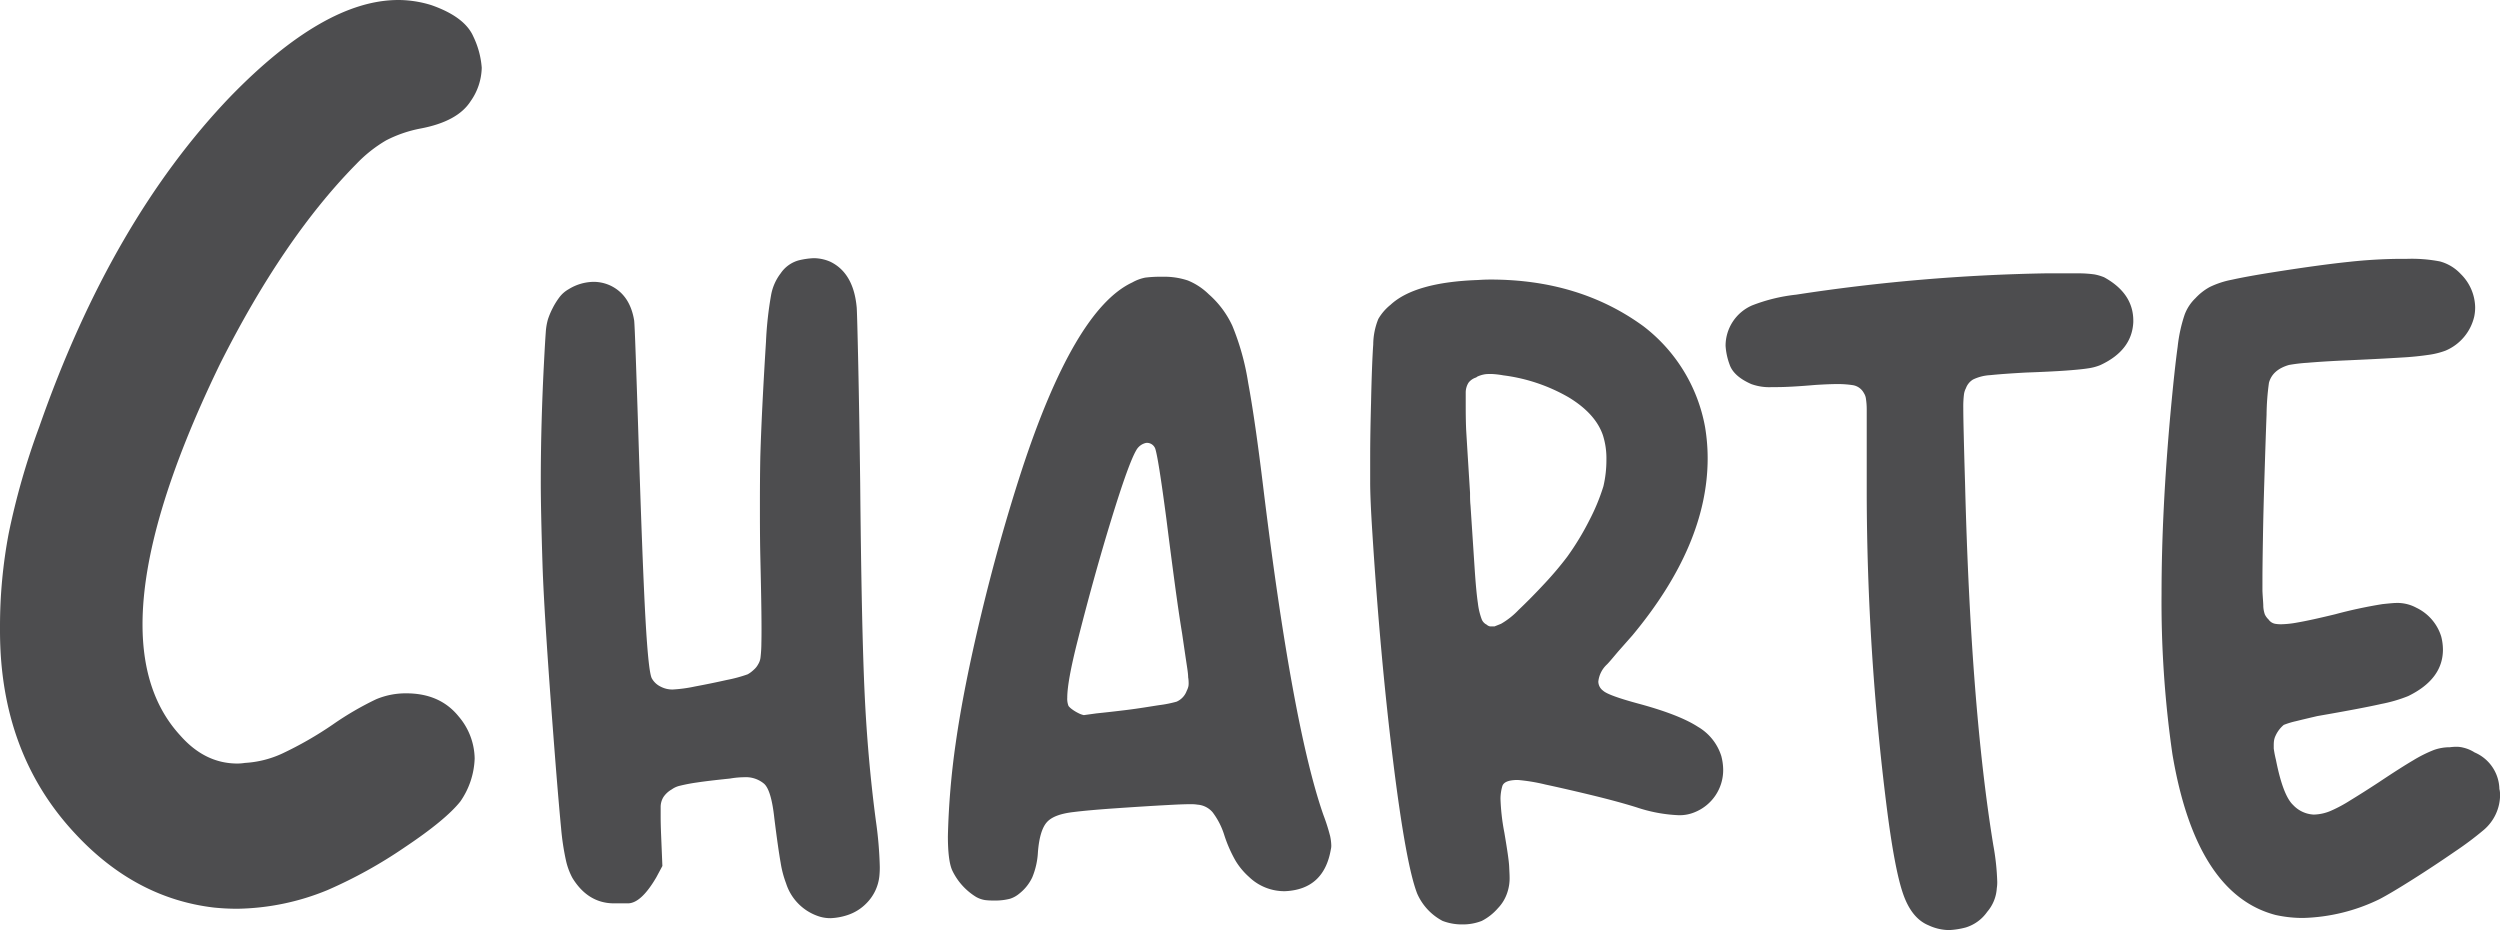 <svg id="Charte" xmlns="http://www.w3.org/2000/svg" viewBox="0 0 491.14 182.78"><defs><style>.cls-1{fill:#4d4d4f;}</style></defs><path id="noir" class="cls-1" d="M43.21,71.53Q28,102.91,28,122.68q0,13.78,7.45,21.85Q40.28,150,46.63,150a9.11,9.11,0,0,0,1.47-.12,20.17,20.17,0,0,0,7.32-1.83,71.2,71.2,0,0,0,10-5.74,60.52,60.52,0,0,1,8.48-4.94,15,15,0,0,1,5.92-1.16q6.6,0,10.26,4.51a13,13,0,0,1,3.17,8.3,15.66,15.66,0,0,1-2.81,8.43q-2.92,3.66-10.92,9a91.53,91.53,0,0,1-15.2,8.42,48.18,48.18,0,0,1-17.7,3.66,45.06,45.06,0,0,1-4.64-.24q-15.38-1.83-27.1-14.4Q0,148.07,0,123.9v-.74a98,98,0,0,1,1.71-18.37,143.15,143.15,0,0,1,6-20.93q14.16-40.53,37.6-64.94Q63.72,0,78.25,0a22,22,0,0,1,6.47,1Q91.31,3.3,93,7.2a17,17,0,0,1,1.64,6.1,11.81,11.81,0,0,1-2.19,6.59q-2.56,4-9.89,5.37a24.86,24.86,0,0,0-6.71,2.32A26.75,26.75,0,0,0,70,32.22Q55.66,46.76,43.21,71.53ZM169.85,136q-.6-13-.86-41.1-.17-13.5-.38-23.24t-.3-11.2q-.6-6.83-5.21-9.05a8.26,8.26,0,0,0-3.25-.69,15.19,15.19,0,0,0-2.95.43,6.31,6.31,0,0,0-3.54,2.56A9.87,9.87,0,0,0,151.48,58a70,70,0,0,0-1,9.19q-.85,13.59-1.11,22.47c-.06,3-.08,6.07-.08,9.32s0,6.75.08,10.34q.16,6.83.21,10.85t0,6.06a25.49,25.49,0,0,1-.17,2.91,3.25,3.25,0,0,1-.47,1.37,3.69,3.69,0,0,1-.85,1.06,5.87,5.87,0,0,1-1.2.9,27.87,27.87,0,0,1-4.1,1.11q-3.07.69-6.24,1.28a27.9,27.9,0,0,1-4.44.6,5,5,0,0,1-2.39-.6,3.91,3.91,0,0,1-1.63-1.53q-.68-1-1.28-11.71t-1.45-37.85q-.26-8-.47-13.93t-.3-6.84Q123.79,58,120,56.14a7.84,7.84,0,0,0-3.42-.77,9.55,9.55,0,0,0-4.87,1.45A5.93,5.93,0,0,0,110,58.27a14.44,14.44,0,0,0-1.45,2.31,15.1,15.1,0,0,0-.9,2.14,12,12,0,0,0-.43,2.56c-.08,1.08-.18,2.73-.3,5q-.68,12.65-.68,24.43c0,3.54.11,8.93.34,16.2s1.11,20.66,2.65,40.2q.6,7.44,1,11.58a49.07,49.07,0,0,0,.94,6.28,13.42,13.42,0,0,0,1.28,3.5q3.07,5,8.2,5h2.69c1.74,0,3.6-1.7,5.6-5.12l1.19-2.22-.25-6.07c-.06-1.48-.09-2.71-.09-3.68,0-.51,0-1.13,0-1.88a3.73,3.73,0,0,1,.55-1.92,4.83,4.83,0,0,1,1.62-1.49,4.37,4.37,0,0,1,1.63-.73,33.42,33.42,0,0,1,3.37-.64c1.51-.23,3.66-.48,6.45-.77a17.48,17.48,0,0,1,2.82-.26,5.54,5.54,0,0,1,3.89,1.29q1.41,1.28,2,6.75c.51,4.1.93,7,1.24,8.75a20.26,20.26,0,0,0,1.07,4.06,10,10,0,0,0,6.75,6.58,7.42,7.42,0,0,0,2,.26,12,12,0,0,0,3.29-.6,9.18,9.18,0,0,0,3.81-2.39,8.84,8.84,0,0,0,2.47-5.21,16.65,16.65,0,0,0,.09-1.88,76.08,76.08,0,0,0-.77-9.06Q170.45,149,169.85,136Zm91.43,28.11a10,10,0,0,1,.26,2,3,3,0,0,1-.09.77q-1.36,7.86-9,8.2a10,10,0,0,1-7.09-2.82,13.74,13.74,0,0,1-2.65-3.2,26.42,26.42,0,0,1-2.22-5.09,14.62,14.62,0,0,0-2.27-4.4,4.3,4.3,0,0,0-2.95-1.49,8,8,0,0,0-1.45-.09c-1.08,0-2.59.06-4.53.17-3.19.17-6.59.39-10.21.64s-6.34.5-8.16.73c-2.56.29-4.32.94-5.26,2s-1.52,3-1.75,5.82a14.9,14.9,0,0,1-1.11,5,8.83,8.83,0,0,1-2.56,3.21,5.38,5.38,0,0,1-1.8,1,11.28,11.28,0,0,1-2.47.35h-.94a10.7,10.7,0,0,1-1.54-.09,5.26,5.26,0,0,1-1.71-.6,12.31,12.31,0,0,1-4.7-5.21q-.86-1.87-.86-6.75a152.68,152.68,0,0,1,1.54-18.29q1.54-10.84,5-25.25t7.82-27.9q10.42-32,21.88-37.34a8.53,8.53,0,0,1,2.52-.94,24.21,24.21,0,0,1,3.37-.17,14.6,14.6,0,0,1,5,.73,12.68,12.68,0,0,1,4.1,2.69A18.66,18.66,0,0,1,242.1,64a49.21,49.21,0,0,1,3.11,11.19q1.38,7.44,3,20.85,5.72,46.74,11.79,64.09A36.56,36.56,0,0,1,261.28,164.14ZM233.51,134a5.5,5.5,0,0,0-.09-.94c0-.74-.18-1.78-.38-3.12s-.47-3.17-.81-5.51q-.69-4.18-1.54-10.55T229.15,102q-1.62-12.3-2.22-13.93A1.76,1.76,0,0,0,225.39,87h-.17a2.89,2.89,0,0,0-2,1.46Q221.72,91,218.34,102t-6.62,23.8q-2.06,8.11-2.05,11.28a3.84,3.84,0,0,0,.25,1.62,3.44,3.44,0,0,0,.69.64,7.82,7.82,0,0,0,1.19.73,4.32,4.32,0,0,0,1.12.42l2.47-.34c1.65-.17,3.65-.39,6-.68s4.5-.66,6.33-.94a23.61,23.61,0,0,0,3.42-.68,3.68,3.68,0,0,0,2-2.14,3.6,3.6,0,0,0,.34-.94A3.72,3.72,0,0,0,233.51,134Zm104.67,14.61a10.85,10.85,0,0,1,.35,2.65,8.92,8.92,0,0,1-5.56,8.29,7.67,7.67,0,0,1-3.25.6,29.79,29.79,0,0,1-8.2-1.54c-2.56-.8-5.5-1.59-8.8-2.39s-6.35-1.5-9.14-2.1a35.74,35.74,0,0,0-5.39-.89c-1.82,0-2.85.42-3.07,1.28a9.18,9.18,0,0,0-.34,2.39,41.72,41.72,0,0,0,.76,6.67c.57,3.36.89,5.55.94,6.58s.09,1.73.09,2.13a8.8,8.8,0,0,1-.43,3,8,8,0,0,1-1.88,3.16,10.55,10.55,0,0,1-3.16,2.48,10.18,10.18,0,0,1-3.84.69,10.65,10.65,0,0,1-3.85-.69,11.07,11.07,0,0,1-5-5.38q-2.22-5.73-4.74-26.15t-4.06-44.69q-.44-6.84-.43-10.08v-4.7q0-4.53.17-10.77c.11-5.24.26-9.07.43-11.49a13.62,13.62,0,0,1,1-5,10,10,0,0,1,2.4-2.78q4.79-4.44,17.17-4.87c.86-.06,1.68-.09,2.48-.09q17.43,0,30,9.15a32.11,32.11,0,0,1,12.14,19.82,37.53,37.53,0,0,1,.51,6.15q0,17-14.78,34.78L317.89,128c-.94,1.11-1.67,2-2.18,2.52A5.36,5.36,0,0,0,314,133.9a2.25,2.25,0,0,0,.94,1.79q1,.94,7,2.56,7.95,2.15,11.62,4.53A10.19,10.19,0,0,1,338.18,148.59ZM315,95.53a22.6,22.6,0,0,0,.59-5.21,15,15,0,0,0-.68-4.79q-1.45-4.27-6.75-7.48a34.26,34.26,0,0,0-12.82-4.31,18.07,18.07,0,0,0-2.13-.26h-.77a4.55,4.55,0,0,0-.94.09,6,6,0,0,0-1.28.42,1.17,1.17,0,0,1-.26.18,3,3,0,0,0-1.45,1,3.63,3.63,0,0,0-.56,2c0,.91,0,1.68,0,2.31,0,1.25,0,2.88.08,4.87q.27,4.53.77,12.48c0,.79,0,1.62.09,2.47l.81,12.35q.3,4.57.64,6.84a13.48,13.48,0,0,0,.73,3.12,2,2,0,0,0,1,1.11,1.24,1.24,0,0,0,.68.34h.86l1.28-.51a15.38,15.38,0,0,0,3.46-2.74c1.62-1.54,3.33-3.27,5.13-5.21a66.41,66.41,0,0,0,4.4-5.21,53.33,53.33,0,0,0,4.36-7.18A39.77,39.77,0,0,0,315,95.53Zm98.26-41.1a9.71,9.71,0,0,0-1.79-.52,22.82,22.82,0,0,0-3.08-.21c-1.42,0-3.59,0-6.49,0a363.94,363.94,0,0,0-49.05,4.19A33.63,33.63,0,0,0,344.21,60,8.65,8.65,0,0,0,339,67.93a12.85,12.85,0,0,0,.77,3.63c.51,1.57,1.94,2.86,4.27,3.89a10.38,10.38,0,0,0,4.11.6H349c1.88,0,4.44-.15,7.69-.43,1.77-.11,3.25-.17,4.44-.17a19.74,19.74,0,0,1,2.82.21,3,3,0,0,1,2.23,1.58,2.57,2.57,0,0,1,.38,1,14.09,14.09,0,0,1,.17,2.14c0,1,0,2.45,0,4.36V97.07a501.51,501.51,0,0,0,3.93,61.52q1.55,12.22,3.21,17c1.11,3.21,2.78,5.28,5,6.19a9.68,9.68,0,0,0,4.1.94,15.78,15.78,0,0,0,3.2-.51,8,8,0,0,0,4.23-3.08,7.81,7.81,0,0,0,1.88-4.61,7.59,7.59,0,0,0,.09-1.28,47.18,47.18,0,0,0-.77-7.18q-4.44-27.18-5.55-71-.18-6-.26-9.57c-.06-2.39-.09-4.19-.09-5.38a19.5,19.5,0,0,1,.13-2.61,3.69,3.69,0,0,1,.39-1.24,3.31,3.31,0,0,1,1.41-1.71,8.86,8.86,0,0,1,3.37-.85c1.6-.17,3.93-.34,7-.51q5-.18,7.9-.39c1.91-.14,3.33-.28,4.27-.43a10,10,0,0,0,2.44-.64q6.24-2.89,6.49-8.46V63Q419.1,57.59,413.29,54.43Zm77.76,100.66a8,8,0,0,0-4.87-7.27,7.05,7.05,0,0,0-2.22-.94,5.13,5.13,0,0,0-1.37-.17,9.86,9.86,0,0,0-1.28.09,9.22,9.22,0,0,0-3.16.55,26,26,0,0,0-4,2q-2.47,1.45-6.83,4.36c-2,1.31-3.86,2.49-5.6,3.55a27.67,27.67,0,0,1-3.72,2,9,9,0,0,1-3.42.77,5.93,5.93,0,0,1-4.05-1.88q-2-1.87-3.38-8.88a20.54,20.54,0,0,1-.43-2.23v-.77a6.39,6.39,0,0,1,.05-.72,3.38,3.38,0,0,1,.3-1,6.06,6.06,0,0,1,1.62-2.14,15.76,15.76,0,0,1,2.39-.73c1.25-.31,2.65-.64,4.19-1q8.81-1.53,12.6-2.39a28.59,28.59,0,0,0,5.26-1.54q6.83-3.33,6.83-9.14a10.57,10.57,0,0,0-.34-2.57,9.31,9.31,0,0,0-4.87-5.64,7.85,7.85,0,0,0-4.1-.94c-.34,0-1.2.08-2.56.22a91.49,91.49,0,0,0-9.32,2c-3.25.79-5.72,1.33-7.43,1.62a19.17,19.17,0,0,1-3.16.34c-.23,0-.6,0-1.11-.08a2,2,0,0,1-1.37-.86,3.24,3.24,0,0,1-.73-1,5.7,5.7,0,0,1-.3-1.54c0-.69-.11-1.71-.17-3.08V114q0-2.56.09-7.78c.05-3.47.15-7.58.3-12.3s.28-8.88.42-12.44a48.76,48.76,0,0,1,.47-6.28c.46-1.71,1.77-2.87,3.93-3.5a31.82,31.82,0,0,1,3.64-.43c2-.17,4.2-.31,6.7-.43q7.53-.33,11.58-.59a58.51,58.51,0,0,0,5.94-.6,15.53,15.53,0,0,0,2.91-.77,9.63,9.63,0,0,0,5.64-6.75,9,9,0,0,0,.17-1.71,9.4,9.4,0,0,0-2.82-6.58,8.69,8.69,0,0,0-4.1-2.48,29.12,29.12,0,0,0-6.41-.51h-1.29a99.53,99.53,0,0,0-10.25.6q-5.73.6-14.61,2-5.39.85-8.29,1.5a17.27,17.27,0,0,0-4.4,1.45,11.08,11.08,0,0,0-2.78,2.18,8.68,8.68,0,0,0-2.13,3.25,29.67,29.67,0,0,0-1.37,6.32q-.6,4.35-1.37,12.65-1.79,19.56-1.79,35.8a209,209,0,0,0,2.13,31.53q4.62,27.51,20.26,31.62a24.84,24.84,0,0,0,5.38.59,36.33,36.33,0,0,0,15-3.67c1.54-.8,3.74-2.11,6.62-3.93s5.65-3.66,8.33-5.51A63.71,63.71,0,0,0,488,163a9.1,9.1,0,0,0,3.16-6.92A5.86,5.86,0,0,0,491.05,155.09Z" transform="translate(0 0)"/></svg>